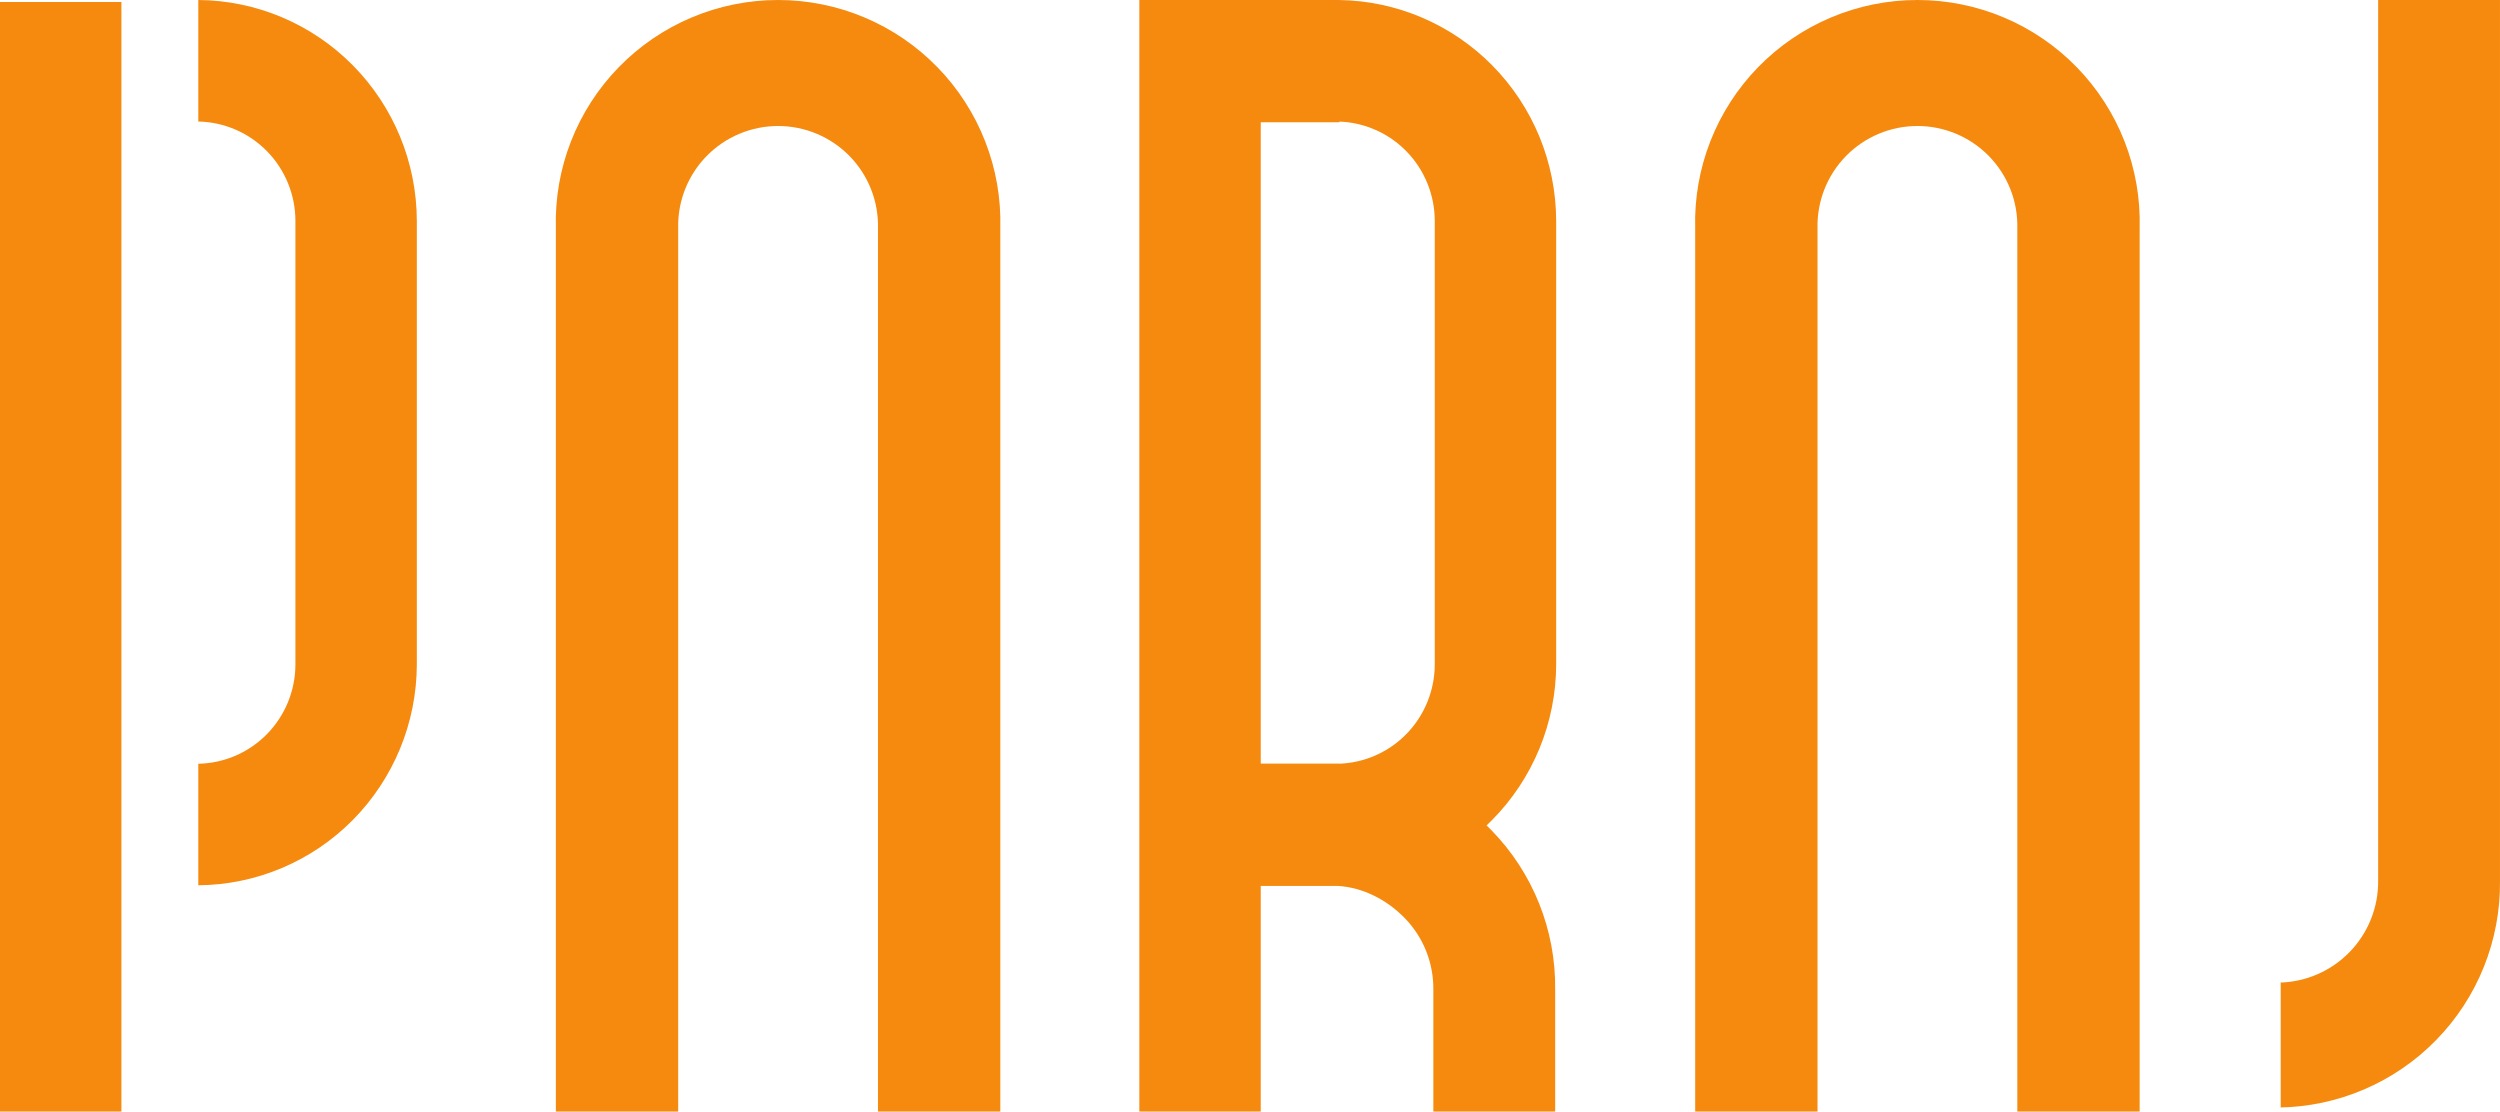 <svg width="960" height="427" viewBox="0 0 960 427" fill="none" xmlns="http://www.w3.org/2000/svg">
<path d="M213.449 426.824H260.424V87.622C260.303 82.513 261.206 77.432 263.079 72.677C264.953 67.922 267.759 63.589 271.333 59.933C274.907 56.278 279.177 53.372 283.891 51.389C288.605 49.406 293.669 48.384 298.784 48.384C303.899 48.384 308.963 49.406 313.677 51.389C318.391 53.372 322.661 56.278 326.235 59.933C329.809 63.589 332.615 67.922 334.488 72.677C336.362 77.432 337.265 82.513 337.144 87.622V426.835H384.119V87.622C384.432 76.23 382.456 64.891 378.308 54.274C374.161 43.658 367.925 33.98 359.97 25.812C352.015 17.643 342.502 11.15 331.993 6.717C321.483 2.284 310.191 0 298.784 0C287.376 0 276.084 2.284 265.575 6.717C255.066 11.15 245.553 17.643 237.598 25.812C229.643 33.98 223.407 43.658 219.26 54.274C215.112 64.891 213.136 76.23 213.449 87.622V426.835V426.824Z" fill="#F58A0E"/>
<path d="M650.955 426.824H697.93V87.622C697.809 82.513 698.712 77.432 700.586 72.677C702.459 67.922 705.265 63.589 708.839 59.933C712.413 56.278 716.683 53.372 721.397 51.389C726.111 49.406 731.175 48.384 736.29 48.384C741.405 48.384 746.469 49.406 751.183 51.389C755.897 53.372 760.167 56.278 763.741 59.933C767.315 63.589 770.121 67.922 771.995 72.677C773.868 77.432 774.771 82.513 774.65 87.622V426.835H821.625V87.622C821.938 76.23 819.962 64.891 815.815 54.274C811.667 43.658 805.431 33.98 797.476 25.812C789.521 17.643 780.008 11.15 769.499 6.717C758.99 2.284 747.698 0 736.29 0C724.882 0 713.591 2.284 703.082 6.717C692.572 11.15 683.059 17.643 675.104 25.812C667.149 33.98 660.914 43.658 656.766 54.274C652.618 64.891 650.642 76.23 650.955 87.622V426.835V426.824Z" fill="#F58A0E"/>
<path d="M913.212 338.149C913.323 348.405 909.365 358.286 902.205 365.628C895.044 372.971 885.266 377.175 875.011 377.322H875.79V425.287H875.011C897.834 424.997 919.608 415.655 935.545 399.315C951.481 382.974 960.275 360.973 959.993 338.149V0H913.212V337.349" fill="#F58A0E"/>
<path d="M160.062 254.425V84.794C160.01 62.397 151.165 40.926 135.452 25.048C119.738 9.171 98.424 0.169 76.144 0V46.673C86.087 46.858 95.561 50.953 102.534 58.08C109.507 65.207 113.422 74.798 113.44 84.794V255.162C113.422 265.159 109.507 274.749 102.534 281.876C95.561 289.003 86.087 293.099 76.144 293.283V339.945C98.424 339.776 119.738 330.775 135.452 314.897C151.165 299.019 160.01 277.548 160.062 255.151" fill="#F58A0E"/>
<path d="M46.623 0.779V426.833H0V0.779" fill="#F58A0E"/>
<path fill-rule="evenodd" clip-rule="evenodd" d="M484.128 426.833V340.187H513.671C523.387 340.755 532.578 345.53 539.395 352.521C546.556 359.863 550.514 369.745 550.403 380V426.835H597.184V380C597.466 357.176 588.672 335.175 572.735 318.835C572.114 318.198 571.484 317.572 570.846 316.958C571.56 316.284 572.264 315.597 572.957 314.897C588.671 299.019 597.516 277.548 597.568 255.151V84.794C597.516 62.397 588.671 40.926 572.957 25.048C557.405 9.333 536.367 0.354 514.336 0.008L513.65 0H437.505V426.833H484.128ZM484.128 46.952V293.235H514.336V293.264C524.027 292.908 533.227 288.839 540.04 281.876C547.012 274.749 550.928 265.159 550.946 255.162V84.794C550.928 74.798 547.012 65.207 540.04 58.08C533.227 51.117 524.027 47.048 514.336 46.692V46.952H484.128Z" fill="#F58A0E"/>
</svg>
